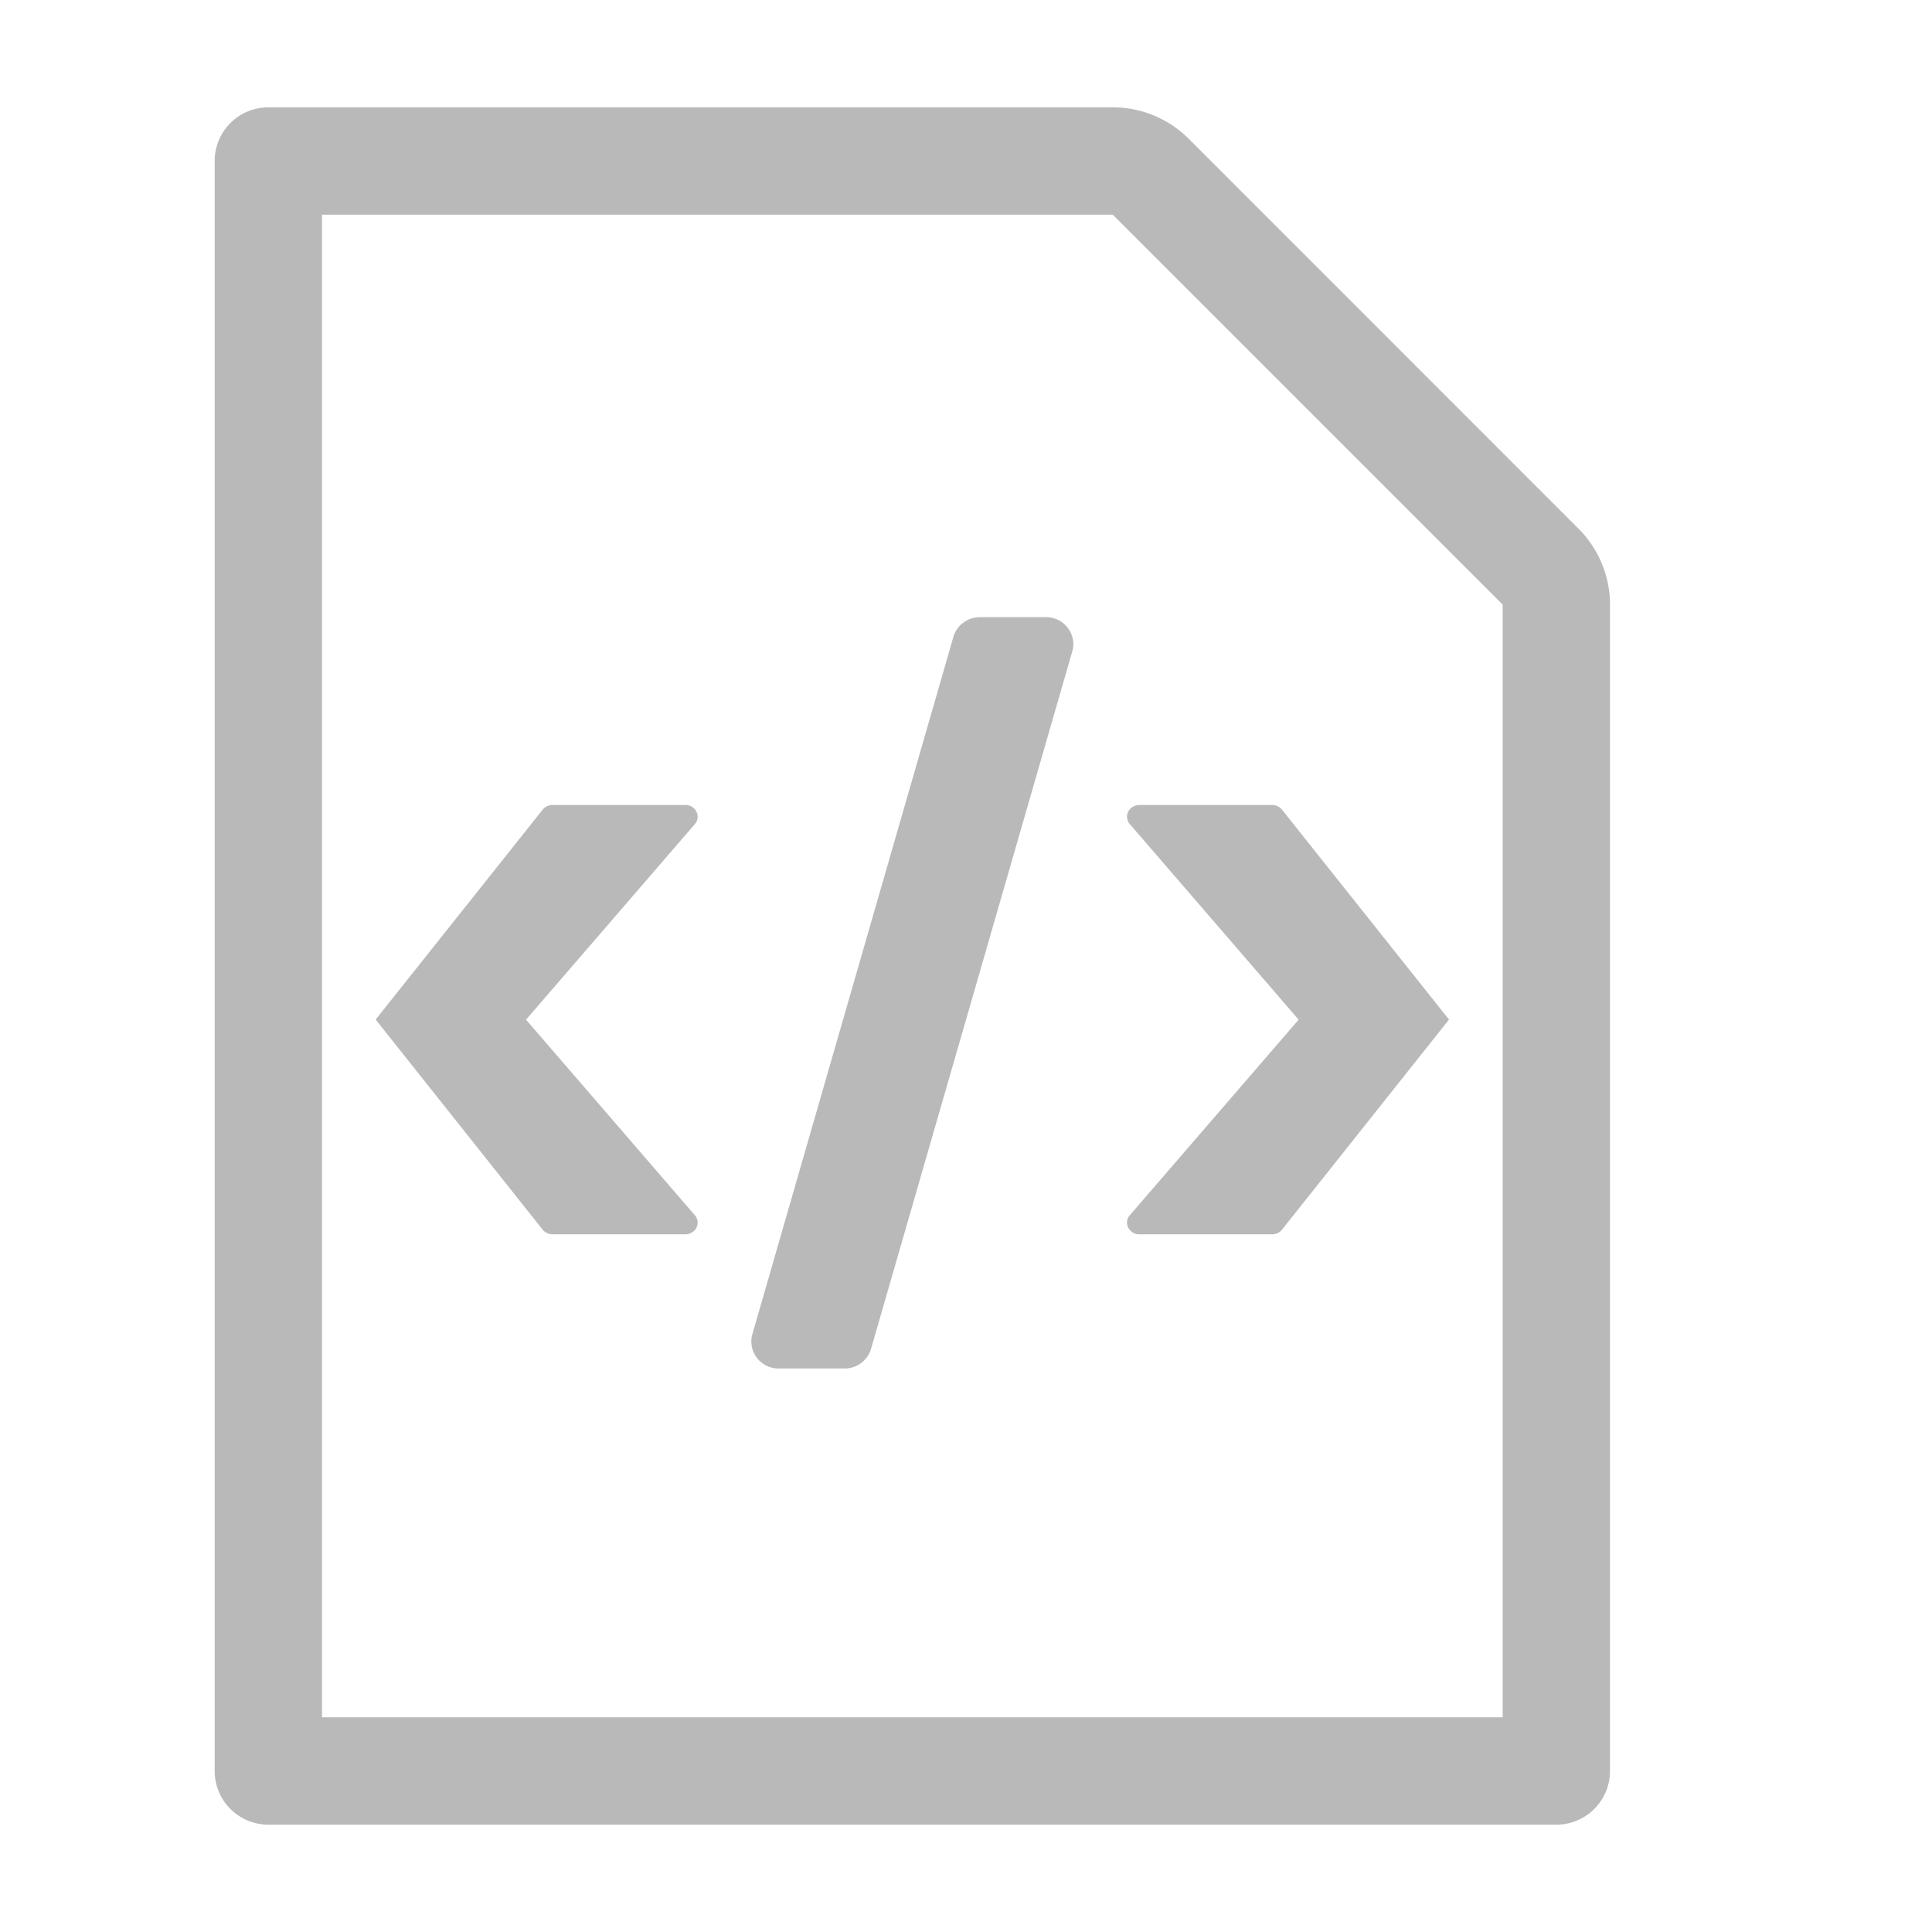 <svg id="I_C_O_N_S" data-name="I C O N S" xmlns="http://www.w3.org/2000/svg" width="18" height="18" viewBox="0 0 18 18">
  <defs>
    <style>
      .fill {
        fill: #B9B9B9;
      }
    </style>
  </defs>
  <path class="fill" d="M10.367,1H2.5a.5.5,0,0,0-.5.5v15a.5.5,0,0,0,.5.5h12a.5.5,0,0,0,.5-.5V5.633a1,1,0,0,0-.293-.707L11.075,1.293A1,1,0,0,0,10.367,1ZM14,5.633V16H3V2h7.367Z"/>
  <path class="fill" d="M6.478,11.327a.105.105,0,0,1-.026.152A.12.12,0,0,1,6.384,11.5H5.15a.118.118,0,0,1-.093-.042L3.5,9.499l1.557-1.957A.118.118,0,0,1,5.15,7.5H6.384a.112.112,0,0,1,.116.109.105.105,0,0,1-.022.064L4.901,9.5Z"/>
  <path class="fill" d="M7.868,12.75l-.611-0A.253.253,0,0,1,7,12.5a.242.242,0,0,1,.009-.067l1.874-6.501A.257.257,0,0,1,9.134,5.75h.609A.253.253,0,0,1,10,5.999a.242.242,0,0,1-.009.067L8.115,12.568A.256.256,0,0,1,7.868,12.75Z"/>
  <path class="fill" d="M11.943,11.458A.12.12,0,0,1,11.85,11.5H10.616A.113.113,0,0,1,10.5,11.391a.105.105,0,0,1,.022-.064l1.577-1.827L10.522,7.673a.105.105,0,0,1,.026-.152A.12.12,0,0,1,10.616,7.5h1.234a.119.119,0,0,1,.093.042L13.5,9.499Z"/>
</svg>
